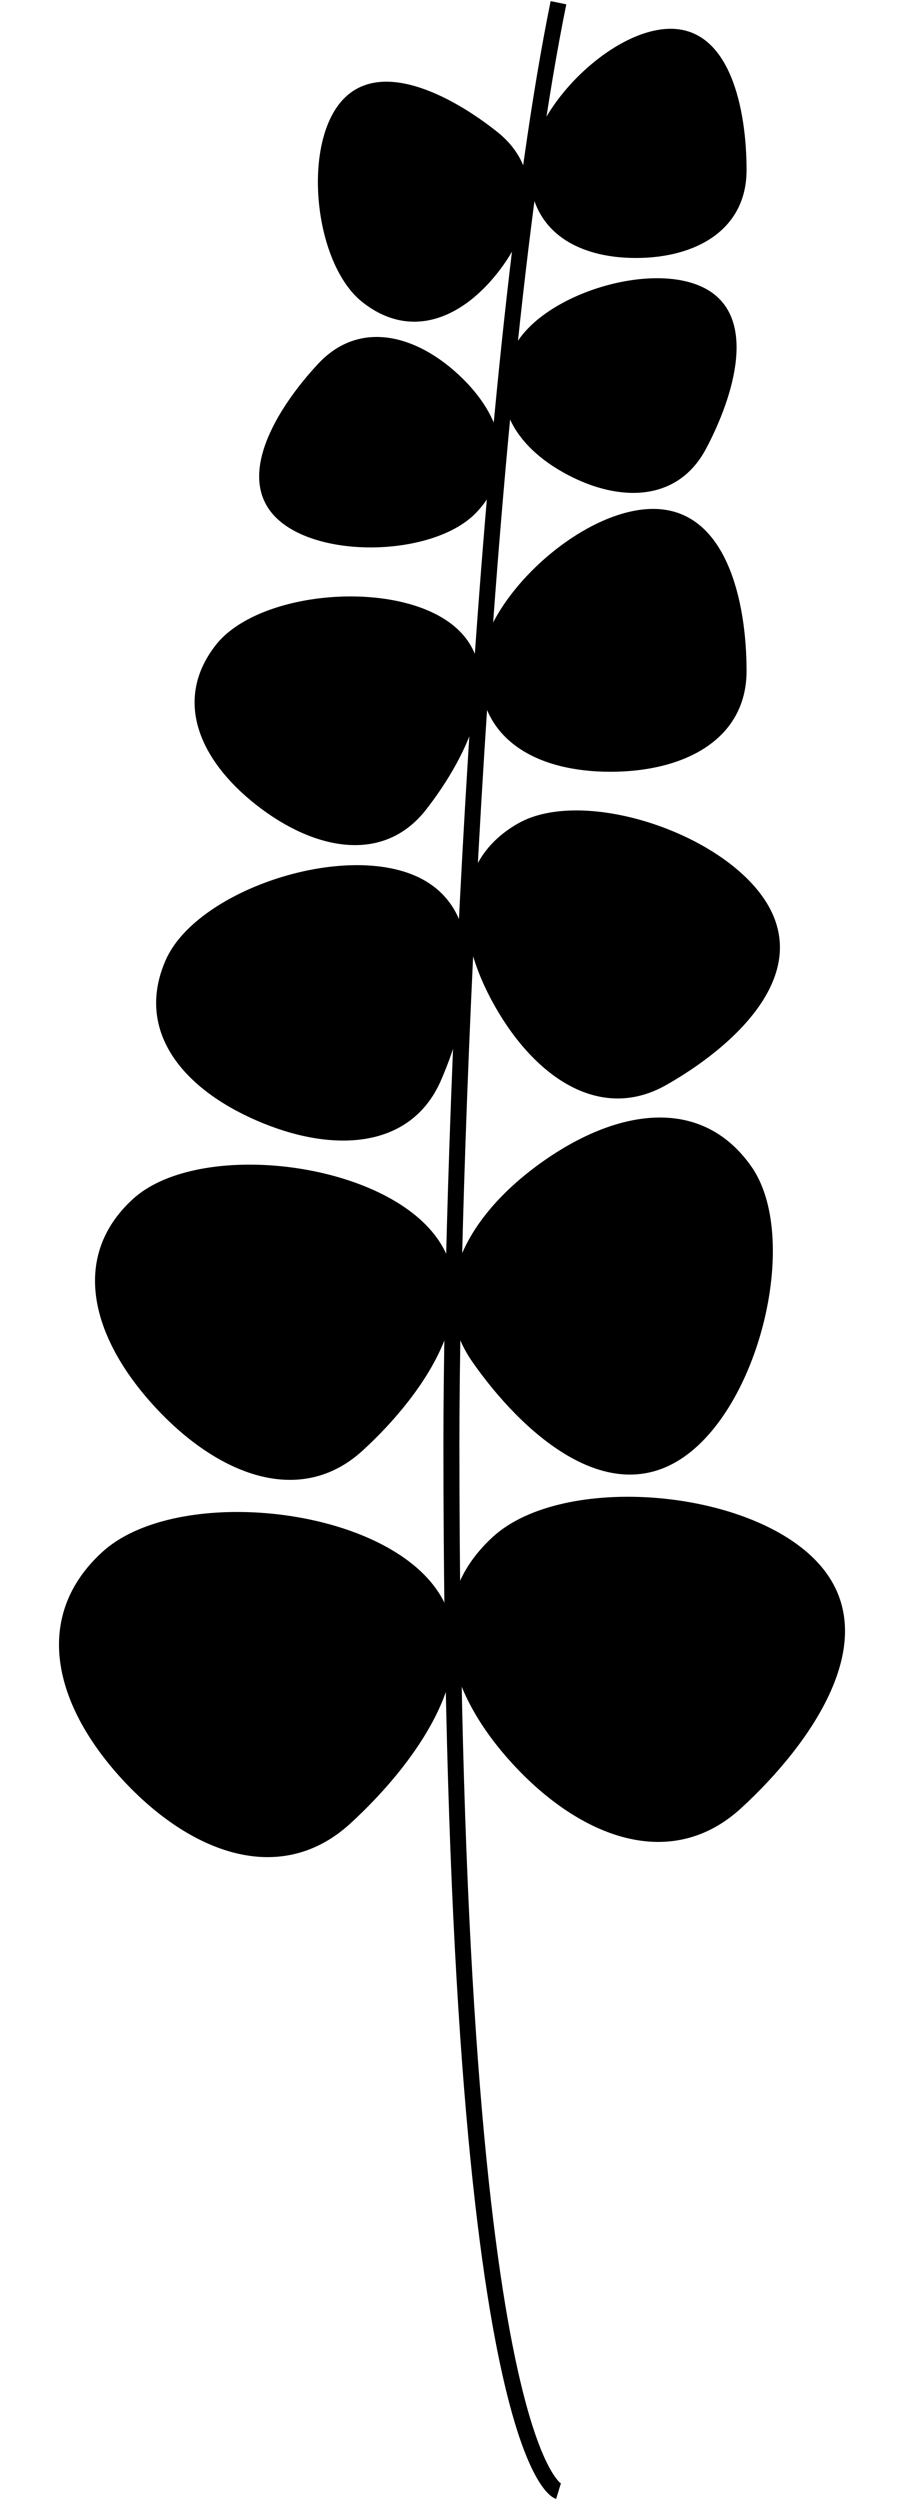 <svg width="566" height="1562" viewBox="0 0 566 1562" fill="none" xmlns="http://www.w3.org/2000/svg">
<path d="M349.275 1.697C301.769 235.155 282.321 713.667 282.321 901.596C282.321 1536.14 349.275 1556.5 349.275 1556.5" stroke="black" stroke-width="10"/>
<path d="M465.416 106.21C465.416 124.463 457.717 137.754 445.485 146.532C433.195 155.353 416.227 159.681 397.693 159.681C379.16 159.681 362.889 155.353 351.29 146.556C339.747 137.801 332.685 124.514 332.685 106.21C332.685 88.052 345.047 66.357 362.303 49.102C379.558 31.847 401.252 19.484 419.41 19.484C437.279 19.484 448.752 31.511 455.833 48.615C462.917 65.729 465.416 87.563 465.416 106.21Z" fill="black" stroke="black" stroke-width="3"/>
<path d="M465.416 419.138C465.416 440.099 455.933 455.407 440.798 465.536C425.599 475.707 404.635 480.686 381.772 480.686C358.909 480.686 338.798 475.707 324.447 465.558C310.162 455.455 301.466 440.153 301.466 419.138C301.466 398.268 316.702 373.343 337.96 353.521C359.198 333.717 385.977 319.451 408.484 319.451C430.723 319.451 444.909 333.418 453.617 353.033C462.343 372.686 465.416 397.747 465.416 419.138Z" fill="black" stroke="black" stroke-width="3"/>
<path d="M415.916 676.587C395.917 687.902 376.031 686.872 357.942 677.482C339.783 668.056 323.395 650.171 310.712 627.753C298.028 605.335 291.61 582.91 293.333 563.33C295.049 543.833 304.841 527.036 324.887 515.694C334.816 510.076 347.831 507.612 362.271 507.846C376.695 508.079 392.436 511.004 407.728 516.057C438.38 526.187 466.87 544.744 479.382 566.859C491.766 588.747 486.269 610.251 472.396 629.367C458.492 648.525 436.303 665.053 415.916 676.587Z" fill="black" stroke="black" stroke-width="3"/>
<path d="M274.433 674.367C265.271 695.439 248.769 706.585 228.671 709.972C208.496 713.372 184.644 708.951 161.024 698.681C137.403 688.41 118.781 674.363 108.374 657.689C98.011 641.085 95.722 621.777 104.906 600.655C109.455 590.193 118.366 580.393 130.039 571.889C141.699 563.395 156.031 556.257 171.284 551.091C201.86 540.734 235.782 538.408 259.083 548.54C282.146 558.568 290.697 579.05 291.122 602.665C291.547 626.333 283.773 652.886 274.433 674.367Z" fill="black" stroke="black" stroke-width="3"/>
<path d="M296.772 850.166C281.942 828.986 281.043 806.523 289.766 785.134C298.518 763.673 316.985 743.259 340.922 726.498C364.859 709.737 389.471 699.988 411.735 699.705C433.915 699.423 453.881 708.526 468.743 729.751C476.112 740.275 480.233 754.612 481.462 770.838C482.689 787.048 481.021 805.036 476.909 822.757C468.67 858.269 450.712 892.349 427.058 908.912C403.614 925.328 378.76 921.567 355.787 908.164C332.765 894.732 311.861 871.716 296.772 850.166Z" fill="black" stroke="black" stroke-width="3"/>
<path d="M225.88 905.094C206.817 922.562 184.664 926.385 162.319 920.529C139.899 914.653 117.25 899.009 97.508 877.464C77.766 855.92 64.887 832.791 61.7 810.754C58.526 788.8 64.945 767.817 84.049 750.312C93.52 741.633 107.197 735.675 123.124 732.339C139.035 729.006 157.087 728.313 175.193 730.076C211.477 733.61 247.609 746.966 267.118 768.256C286.453 789.356 285.968 814.488 275.678 839.014C265.367 863.592 245.276 887.321 225.88 905.094Z" fill="black" stroke="black" stroke-width="3"/>
<path d="M462.477 1128.62C441.096 1148.21 416.571 1152.83 392.06 1146.83C367.474 1140.8 342.837 1124.06 321.52 1100.8C300.204 1077.54 286.463 1052.4 283.376 1028.25C280.299 1004.18 287.781 980.973 309.201 961.345C330.516 941.814 370.134 934.15 410.046 937.334C449.931 940.516 489.462 954.482 510.538 977.483C531.434 1000.29 530.425 1027.92 518.605 1055.08C506.768 1082.29 484.176 1108.73 462.477 1128.62Z" fill="black" stroke="black" stroke-width="3"/>
<path d="M218.16 1138.12C196.779 1157.71 172.254 1162.33 147.744 1156.33C123.158 1150.3 98.52 1133.56 77.204 1110.3C55.888 1087.04 42.147 1061.9 39.059 1037.75C35.983 1013.69 43.464 990.474 64.885 970.846C86.199 951.315 125.818 943.651 165.729 946.835C205.614 950.017 245.146 963.983 266.222 986.984C287.117 1009.79 286.109 1037.42 274.288 1064.58C262.451 1091.79 239.859 1118.23 218.16 1138.12Z" fill="black" stroke="black" stroke-width="3"/>
<path d="M265.276 504.926C252.371 521.444 235.474 527.668 217.311 526.332C199.072 524.989 179.487 516.006 161.471 501.93C143.455 487.854 130.672 471.55 125.612 454.716C120.576 437.961 123.144 420.549 136.082 403.989C148.931 387.543 176.283 377.282 205.237 374.749C234.166 372.219 264.051 377.464 281.787 391.321C299.311 405.012 301.891 424.752 296.677 445.57C291.453 466.429 278.446 488.07 265.276 504.926Z" fill="black" stroke="black" stroke-width="3"/>
<path d="M200.034 228.344C212.483 214.994 227.178 210.525 242.11 212.447C257.115 214.378 272.476 222.784 286.031 235.424C299.585 248.064 308.533 262.326 311.017 276.671C313.488 290.945 309.591 305.479 297.108 318.866C284.724 332.146 260.887 339.581 236.499 340.433C212.112 341.285 187.814 335.531 174.534 323.147C161.465 310.96 161.277 294.34 167.764 277.002C174.254 259.654 187.317 241.981 200.034 228.344Z" fill="black" stroke="black" stroke-width="3"/>
<path d="M440.221 279.702C431.652 295.818 418.614 303.939 403.693 305.947C388.701 307.965 371.687 303.821 355.322 295.12C338.958 286.419 326.624 274.959 320.513 261.746C314.431 248.597 314.433 233.55 323.026 217.388C331.551 201.355 352.652 188.004 375.988 180.87C399.324 173.735 424.283 173.004 440.316 181.529C456.093 189.918 460.576 205.923 458.799 224.35C457.02 242.786 448.975 263.238 440.221 279.702Z" fill="black" stroke="black" stroke-width="3"/>
<path d="M310.055 83.581C324.341 94.944 329.949 109.244 329.205 124.28C328.457 139.39 321.282 155.363 309.744 169.868C298.206 184.373 284.691 194.412 270.585 198.013C256.549 201.596 241.753 198.853 227.428 187.458C213.218 176.154 203.935 152.974 201.173 128.728C198.411 104.483 202.24 79.808 213.544 65.598C224.668 51.613 241.222 50.122 259.016 55.228C276.819 60.337 295.463 71.973 310.055 83.581Z" fill="black" stroke="black" stroke-width="3"/>
</svg>
